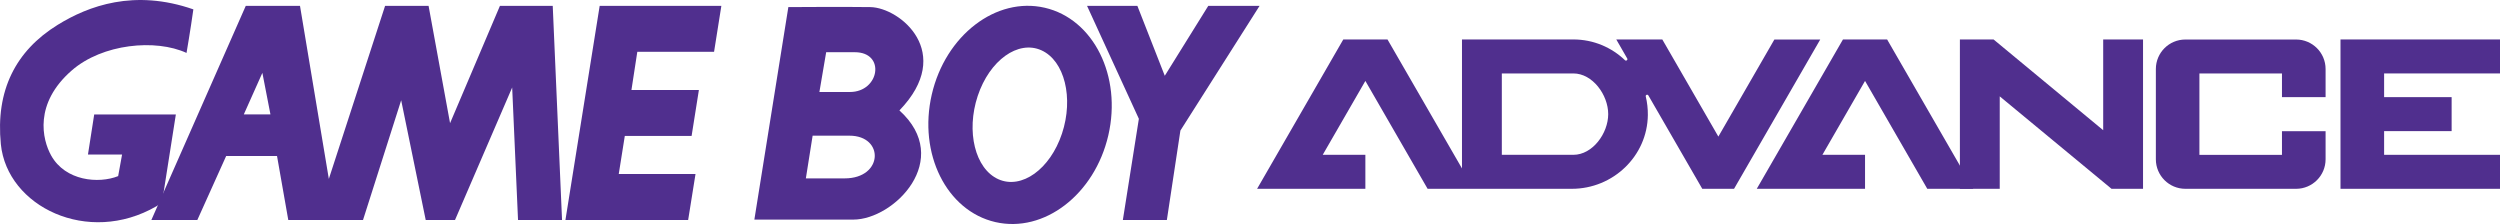 <?xml version="1.0" encoding="utf-8"?>
<!-- Generator: Adobe Illustrator 25.0.0, SVG Export Plug-In . SVG Version: 6.00 Build 0)  -->
<svg version="1.1" id="Layer_1" xmlns="http://www.w3.org/2000/svg" xmlns:xlink="http://www.w3.org/1999/xlink" x="0px" y="0px"
	 viewBox="0 0 3840 344.1" style="enable-background:new 0 0 3840 344.1;" xml:space="preserve">
<style type="text/css">
	.st0{fill:#502F8E;}
	.st1{fill:#FFFFFF;}
	.st2{fill:#232F95;}
	.st3{fill:url(#SVGID_1_);}
	.st4{fill:url(#SVGID_2_);}
	.st5{fill:url(#SVGID_3_);}
	.st6{fill:url(#SVGID_4_);}
	.st7{fill:url(#SVGID_5_);}
	.st8{fill:url(#SVGID_6_);}
	.st9{fill:url(#SVGID_7_);}
	.st10{fill:url(#SVGID_8_);}
	.st11{fill:url(#SVGID_9_);}
	.st12{fill:url(#SVGID_10_);}
	.st13{fill:url(#SVGID_11_);}
	.st14{fill:url(#SVGID_12_);}
	.st15{fill:url(#SVGID_13_);}
	.st16{fill:url(#SVGID_14_);}
	.st17{fill:url(#SVGID_15_);}
	.st18{fill:url(#SVGID_16_);}
	.st19{fill:url(#SVGID_17_);}
	.st20{fill:url(#SVGID_18_);}
	.st21{fill:url(#SVGID_19_);}
	.st22{fill:url(#SVGID_20_);}
	.st23{fill:url(#SVGID_21_);}
	.st24{fill:url(#SVGID_22_);}
	.st25{fill:url(#SVGID_23_);}
	.st26{fill:url(#SVGID_24_);}
	.st27{fill:url(#SVGID_25_);}
	.st28{fill:url(#SVGID_26_);}
	.st29{fill:url(#SVGID_27_);}
	.st30{fill:url(#SVGID_28_);}
	.st31{fill:url(#SVGID_29_);}
	.st32{fill:url(#SVGID_30_);}
	.st33{fill:url(#SVGID_31_);}
	.st34{fill:url(#SVGID_32_);}
	.st35{fill:url(#SVGID_33_);}
	.st36{fill:url(#SVGID_34_);}
	.st37{fill:url(#SVGID_35_);}
	.st38{fill:url(#SVGID_36_);}
	.st39{fill:url(#SVGID_37_);}
	.st40{fill:url(#SVGID_38_);}
	.st41{fill:url(#SVGID_39_);}
	.st42{fill:url(#SVGID_40_);}
	.st43{fill:url(#SVGID_41_);}
	.st44{fill:url(#SVGID_42_);}
	.st45{fill:url(#SVGID_43_);}
	.st46{fill:url(#SVGID_44_);}
	.st47{fill:url(#SVGID_45_);}
	.st48{fill:url(#SVGID_46_);}
	.st49{fill:url(#SVGID_47_);}
	.st50{fill:url(#SVGID_48_);}
	.st51{fill:url(#SVGID_49_);}
	.st52{fill:url(#SVGID_50_);}
	.st53{fill:url(#SVGID_51_);}
	.st54{fill:url(#SVGID_52_);}
	.st55{fill:url(#SVGID_53_);}
	.st56{fill:url(#SVGID_54_);}
	.st57{fill:url(#SVGID_55_);}
	.st58{fill:url(#SVGID_56_);}
	.st59{fill:url(#SVGID_57_);}
	.st60{fill:url(#SVGID_58_);}
	.st61{fill:url(#SVGID_59_);}
	.st62{fill:url(#SVGID_60_);}
	.st63{fill:url(#SVGID_61_);}
	.st64{fill:url(#SVGID_62_);}
	.st65{fill:url(#SVGID_63_);}
	.st66{fill:url(#SVGID_64_);}
	.st67{fill:url(#SVGID_65_);}
	.st68{fill:url(#SVGID_66_);}
	.st69{fill:url(#SVGID_67_);}
	.st70{fill:url(#SVGID_68_);}
	.st71{fill:url(#SVGID_69_);}
	.st72{fill:url(#SVGID_70_);}
	.st73{fill:url(#SVGID_71_);}
	.st74{fill:url(#SVGID_72_);}
	.st75{fill:url(#SVGID_73_);}
	.st76{fill:url(#SVGID_74_);}
	.st77{fill:url(#SVGID_75_);}
</style>
<g>
	<path class="st0" d="M415.4,175.7L403,111.9l-28.5,63.8H415.4 M863.3,337.9h-67.6l-9-203.5l-87.8,203.5h-45L616.2,154l-58.6,183.9
		H442.8l-17.3-98.3h-78.1l-44.3,98.3h-70.6L377.5,9h83.3l44.3,265.8L591.5,9h66.8l33,180.2L767.9,9H849L863.3,337.9"/>
	<polyline class="st0" points="1057,337.9 1068.3,267.3 950.4,267.3 959.7,208.8 1062.3,208.8 1073.5,138.2 969.9,138.2 978.9,79.6 
		1096.8,79.6 1108,9 921.1,9 868.5,337.9 1057,337.9 	"/>
	<polyline class="st0" points="1934.7,9 1855.9,9 1789.1,116.4 1747,9 1669.7,9 1749.3,182.5 1724.7,337.9 1792.3,337.9 
		1813.1,200.5 1934.7,9 	"/>
	<path class="st0" d="M1533.5,275.3c35.7,16,79.5-15.4,97.7-70.1c18.2-54.7,4-112-31.7-128c-35.7-16-79.5,15.4-97.7,70.1
		C1483.6,202,1497.8,259.3,1533.5,275.3 M1431.2,145.2c21-90.9,98.7-150.6,173.6-133.3c74.9,17.3,118.6,105,97.6,195.9
		c-21,90.9-98.7,150.6-173.6,133.3C1453.9,323.8,1410.2,236.1,1431.2,145.2"/>
	<path class="st0" d="M88.4,38.3C24,78.2-6.9,139,1.3,221.5c9.6,95.8,133.7,156.2,238.8,95.4c9.2-5.3,5.6-4.5,9-7.5l21-133.6H144.7
		l-9.6,61.6h52.4l-6,33.1c-30,12-81.1,7.5-102.9-31.6c-13.8-24.7-26.6-79.9,31.5-130.6c47.3-41.3,129.1-48.8,176.4-27
		c0,0,6-34.6,10.5-66.9C206.3-17.2,135.7,9,88.4,38.3"/>
	<path class="st0" d="M1210.9,10.9l-52.2,326.4c0,0,108,0,152,0c62.6,0,154.1-92.3,70.8-167.7c85.7-88.7,0.8-158-44.7-158.7
		c-36.5-0.6-126.7,0-126.7,0H1210.9 M1248.2,208.4c0,0,14.1,0,56.6,0c53.7,0,52.2,65.6-7.4,65.6c-37.3,0-59.6,0-59.6,0L1248.2,208.4
		 M1269,80.2c0,0,1.5,0,44,0c47.7,0,38,61.1-7.5,61.1c-37.3,0-46.9,0-46.9,0L1269,80.2"/>
	<polygon class="st0" points="3840,112.8 3840,60.6 3662,60.6 3600.6,60.6 3595,60.6 3595,290 3600.6,290 3662,290 3840,290 
		3840,237.8 3662,237.8 3662,201.4 3765.7,201.4 3765.7,149.2 3662,149.2 3662,112.8 	"/>
	<polygon class="st0" points="2898.6,60.6 2830.8,60.6 2698.4,290 2864.7,290 2864.7,237.8 2799.2,237.8 2864.7,124.3 2960.3,290 
		3031,290 	"/>
	<polygon class="st0" points="3291.7,60.6 3230.5,60.6 3230.5,200 3062.1,60.6 3010.4,60.6 3010.4,290 3071.6,290 3071.6,148 
		3243.3,290 3291.7,290 	"/>
	<path class="st0" d="M3572.1,149.2v-36.4V106c0-25-20.3-45.3-45.3-45.3h-170.1c-25,0-45.3,20.3-45.3,45.3v138.7
		c0,25,20.3,45.3,45.3,45.3h170.1c25,0,45.3-20.3,45.3-45.3v-43.2h-67v36.4h-126.8V112.8h126.8v36.4H3572.1z"/>
	<path class="st0" d="M2725.5,60.6l-86.1,149.2l-86.1-149.2h-70.7l16.8,29.2c1.3,2.2-1.6,4.4-3.4,2.7
		c-20.6-19.7-48.5-31.9-79.3-31.9h-32.9h-32.7h-44.3h-48.9h-12.3v177.1v21L2131.2,60.6h-67.9L1930.9,290h166.3v-52.2h-65.5
		l65.5-113.5l95.6,165.7h28.8h23.9h18h33.9h9.2h44.3h29.4h27h7.1c63.2,0,116-50.2,116.7-113.3c0.1-9.8-1-19.4-3.2-28.5
		c-0.6-2.5,2.7-3.8,4-1.6l82.8,143.4h48.8l132.4-229.3H2725.5z M2416.7,237.8h-36.2h-73.7V112.8h109.9c29.5,0,53.5,33,53.5,62.5
		S2446.2,237.8,2416.7,237.8z"/>
</g>
</svg>
